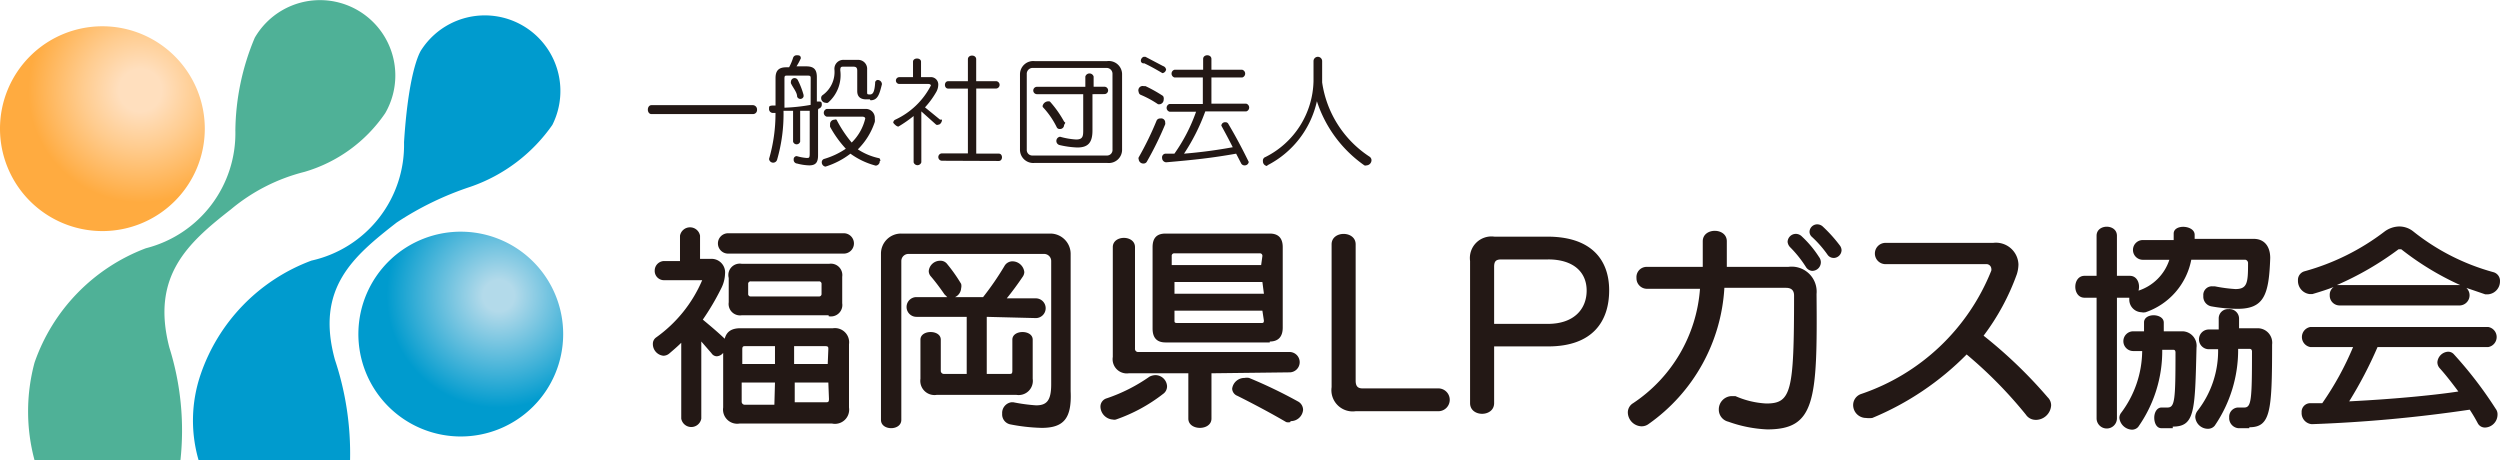 <svg xmlns="http://www.w3.org/2000/svg" xmlns:xlink="http://www.w3.org/1999/xlink" width="271.59" height="50" viewBox="0 0 271.59 50"><defs><radialGradient id="a" cx="0.685" cy="0.313" r="0.547" gradientTransform="translate(0)" gradientUnits="objectBoundingBox"><stop offset="0.19" stop-color="#ffdfbe"/><stop offset="0.51" stop-color="#ffcc8f"/><stop offset="1" stop-color="#ffab40"/></radialGradient><radialGradient id="b" cx="0.685" cy="0.313" r="0.547" gradientTransform="translate(0)" gradientUnits="objectBoundingBox"><stop offset="0.14" stop-color="#b3daea"/><stop offset="1" stop-color="#009bce"/></radialGradient></defs><g transform="translate(0 -0.018)"><g transform="translate(0 0.018)"><path d="M21.362,4.392c-.536,0-.536-.972,0-.972H32.385a.469.469,0,0,1,.436.5.436.436,0,0,1-.436.469Z" transform="translate(49.42 8.003)" fill="#231815"/><path d="M30.207,7.707v4.959c0,.771-.235,1.106-.972,1.106a5.662,5.662,0,0,1-1.307-.2.4.4,0,0,1-.369-.436.335.335,0,0,1,.335-.369h0a5.361,5.361,0,0,0,1.072.2c.268,0,.335,0,.335-.5V7.841H28.264v3.351a.4.4,0,0,1-.771,0V7.841H26.455a17.825,17.825,0,0,1-.7,5.327.447.447,0,0,1-.871-.1h0a17.59,17.59,0,0,0,.7-4.992h-.3a.424.424,0,0,1-.4-.469c0-.235,0-.3.335-.335h.369V4.289c0-.8.335-1.173,1.173-1.173h.3a5.663,5.663,0,0,0,.436-1.039.4.4,0,0,1,.369-.268c.235,0,.469,0,.469.335h0a6.7,6.7,0,0,1-.469.871h1.072c.838,0,1.139.369,1.139,1.173V6.836h.168c.268,0,.369,0,.369.335a.436.436,0,0,1-.335.436Zm-.8-3.351c0-.235,0-.335-.3-.335H26.857c-.235,0-.3,0-.3.335V7.506A20.009,20.009,0,0,0,29.4,7.2ZM28.633,6.3a.369.369,0,0,1-.7,0c0-.469-.436-.938-.67-1.441a.469.469,0,0,1,0-.2A.394.394,0,0,1,28,4.49a8.41,8.41,0,0,1,.637,1.642Zm8.276,7a.469.469,0,0,1-.436.5h0A8.209,8.209,0,0,1,33.725,12.5a8.644,8.644,0,0,1-2.714,1.407h0a.469.469,0,0,1-.4-.469.369.369,0,0,1,.268-.369,8.477,8.477,0,0,0,2.345-1.106,11.894,11.894,0,0,1-1.709-2.379.837.837,0,0,1,0-.235.469.469,0,0,1,.469-.536.235.235,0,0,1,.235,0,13.4,13.4,0,0,0,1.642,2.479,5.394,5.394,0,0,0,1.474-2.613h0s0-.2-.335-.2H31.145a.436.436,0,0,1,0-.838h4.188a.972.972,0,0,1,1.039,1.039,1.508,1.508,0,0,1,0,.369,7.438,7.438,0,0,1-1.843,2.982A6.7,6.7,0,0,0,36.875,13a.435.435,0,0,1,.1.3ZM35.836,6.6h-.4c-.637,0-.972-.3-.972-.9V3.485c0-.369-.168-.436-.436-.436H33.022c-.3,0-.4,0-.4.4a3.954,3.954,0,0,1-1.34,3.518.436.436,0,0,1-.268,0,.5.5,0,0,1-.469-.5.369.369,0,0,1,.168-.335,3.082,3.082,0,0,0,1.273-2.781h0a.972.972,0,0,1,1.072-1.039H34.5a.972.972,0,0,1,1.039,1.039V5.8c0,.235,0,.268.3.268s.5-.2.57-1.24a.3.3,0,0,1,.3-.335.469.469,0,0,1,.436.469h0C36.875,6.032,36.707,6.7,35.9,6.7Z" transform="translate(58.663 4.194)" fill="#231815"/><path d="M34.194,8.789c0,.268-.2.536-.4.536a.268.268,0,0,1-.235,0L31.949,7.884v5.528a.436.436,0,0,1-.838,0V8.387A14.273,14.273,0,0,1,29.47,9.526h0c-.235.034-.57-.4-.57-.4a.369.369,0,0,1,.2-.335A8.242,8.242,0,0,0,32.988,5.07h0s0-.168-.3-.168H29.537a.369.369,0,0,1,0-.737h1.508V2.49c0-.469.871-.469.871,0V4.165h.972a.8.8,0,0,1,.9.838,1.642,1.642,0,0,1-.235.8,9.248,9.248,0,0,1-1.206,1.642l1.642,1.34a.5.5,0,0,1,.2,0Zm0,4.456a.4.4,0,1,1,0-.8h2.814V5.405H34.864c-.469,0-.469-.8,0-.8h2.144V2.222c0-.536.9-.536.9,0V4.6h2.144a.4.4,0,0,1,0,.8H37.913v7.07h2.446c.469,0,.469.8,0,.8Z" transform="translate(68.141 4.218)" fill="#231815"/><path d="M42.449,13.067h-7.84A1.441,1.441,0,0,1,33,11.592V3.451A1.441,1.441,0,0,1,34.609,2.01h7.84a1.441,1.441,0,0,1,1.642,1.474v8.108a1.441,1.441,0,0,1-1.642,1.474Zm.6-9.649a.637.637,0,0,0-.637-.67H34.374a.637.637,0,0,0-.637.67v8.209a.6.6,0,0,0,.637.637h8.041a.6.6,0,0,0,.637-.637ZM40.874,5.6V9.549c0,1.34-.5,1.843-1.642,1.843a9.817,9.817,0,0,1-1.943-.268.46.46,0,0,1,.067-.9h0a8.108,8.108,0,0,0,1.742.3c.737,0,.771-.369.771-1.005V5.6H34.843a.4.4,0,0,1,0-.8H40.1V3.685a.469.469,0,0,1,.9,0V4.791h1.173a.4.4,0,0,1,0,.8ZM37.792,8.946a.436.436,0,0,1-.469.436.335.335,0,0,1-.335-.2A8.946,8.946,0,0,0,35.48,7a.235.235,0,0,1,0-.2.641.641,0,0,1,.771-.4,11.559,11.559,0,0,1,1.541,2.178.838.838,0,0,1,.134.134Z" transform="translate(77.807 4.631)" fill="#231815"/><path d="M39.579,6.635a.5.5,0,0,1-.436.5h-.168A10.554,10.554,0,0,0,37.066,6.1a.369.369,0,0,1-.2-.3A.469.469,0,0,1,37.4,5.16h.2a15.379,15.379,0,0,1,1.91,1.072A.536.536,0,0,1,39.579,6.635Zm-1.809,6.7a.4.4,0,0,1-.369.235.5.5,0,0,1-.536-.469.235.235,0,0,1,0-.2,33.737,33.737,0,0,0,1.943-3.987.4.4,0,0,1,.4-.235.436.436,0,0,1,.536.469.3.3,0,0,1,0,.168A35.915,35.915,0,0,1,37.77,13.336ZM39.847,3.284a.469.469,0,0,1-.4.469h0c-.737-.436-1.34-.771-1.977-1.072a.3.3,0,0,1-.369-.235.469.469,0,0,1,.3-.469h.2l1.91,1.005a.469.469,0,0,1,.335.436Zm8.979,10.052a.436.436,0,0,1-.469.436.4.4,0,0,1-.369-.235L47.452,12.5c-2.647.469-4.523.67-7.606.938h0a.469.469,0,0,1-.436-.469.4.4,0,0,1,.436-.469h.9A18.462,18.462,0,0,0,43.1,7.941H40.215a.436.436,0,0,1,0-.838h3.619V4.222H40.751a.436.436,0,0,1,0-.838h3.116V2.212c0-.536.9-.536.9,0V3.385h3.35a.436.436,0,0,1,0,.838h-3.35V7.07h3.786a.436.436,0,0,1,0,.838H44.1A21.577,21.577,0,0,1,41.79,12.5a53.038,53.038,0,0,0,5.294-.7c-.4-.8-.8-1.541-1.24-2.345a.4.4,0,0,1,.436-.369.335.335,0,0,1,.335.2c.737,1.24,1.441,2.546,2.211,4.121q0-.017,0-.034Z" transform="translate(86.837 4.194)" fill="#231815"/><path d="M52.656,13.084a.57.57,0,0,1-.536.57.335.335,0,0,1-.235,0,13.636,13.636,0,0,1-5.16-6.969,10.32,10.32,0,0,1-5.394,6.969v.067a.5.5,0,0,1-.469-.536.4.4,0,0,1,.268-.436,9.448,9.448,0,0,0,5.227-8.242V2.329a.469.469,0,1,1,.938,0V4.641a11.626,11.626,0,0,0,5.16,8.075A.469.469,0,0,1,52.656,13.084Z" transform="translate(96.338 4.312)" fill="#231815"/><path d="M40.587,28.676H30.535a1.541,1.541,0,0,1-1.776-1.742V21a.972.972,0,0,1-.7.369.7.7,0,0,1-.57-.335l-1.106-1.273V28.14a1.106,1.106,0,0,1-2.178,0V19.9c-.4.4-.838.771-1.307,1.173a1,1,0,0,1-.637.235,1.273,1.273,0,0,1-1.139-1.273.838.838,0,0,1,.335-.7A14.709,14.709,0,0,0,26.481,13.1H22.394a1.005,1.005,0,0,1-1.072-1.039,1.039,1.039,0,0,1,1.072-1.039h1.675V8.271a1.106,1.106,0,0,1,2.178,0v2.513h1.173a1.474,1.474,0,0,1,1.541,1.642,3.752,3.752,0,0,1-.436,1.608,27,27,0,0,1-1.977,3.35c.8.67,1.608,1.34,2.379,2.077.2-.771.737-1.139,1.709-1.139H40.687a1.541,1.541,0,0,1,1.742,1.742v6.869a1.541,1.541,0,0,1-1.843,1.742ZM29.262,10.214a1.106,1.106,0,0,1,0-2.211H41.827a1.106,1.106,0,1,1,0,2.211Zm10.956,6.7H30.77a1.24,1.24,0,0,1-1.407-1.407V12.861A1.24,1.24,0,0,1,30.77,11.32h9.515a1.24,1.24,0,0,1,1.407,1.407v2.881a1.24,1.24,0,0,1-1.474,1.407Zm-5.83,3.351H31.205c-.235,0-.369,0-.369.335v1.608h3.552Zm0,3.954H30.77v2.044a.335.335,0,0,0,.369.369h3.183Zm5.059-10.688a.268.268,0,0,0-.3-.3H31.775a.268.268,0,0,0-.3.3V14.57a.268.268,0,0,0,.3.3h7.371a.268.268,0,0,0,.3-.3Zm.737,7.07c0-.235,0-.335-.369-.335H36.466v1.943h3.652Zm0,3.619H36.533v2.144h3.351c.268,0,.369,0,.369-.369Z" transform="translate(49.803 17.337)" fill="#231815"/><path d="M45.956,28.668a19.9,19.9,0,0,1-3.351-.369,1.106,1.106,0,0,1-.938-1.173,1.173,1.173,0,0,1,1.005-1.24h.2a19.032,19.032,0,0,0,2.479.335c1.139,0,1.642-.5,1.642-2.278v-13.4a.771.771,0,0,0-.771-.771H31.482a.771.771,0,0,0-.771.771V27.8C30.711,29,28.5,29,28.5,27.8V9.738A2.178,2.178,0,0,1,30.711,7.56H46.928a2.211,2.211,0,0,1,2.178,2.178V24.681C49.24,27.63,48.368,28.668,45.956,28.668ZM39.992,16.607v6.2h2.446c.235,0,.335,0,.335-.369V19.086c0-1.106,2.211-1.106,2.211,0v4.255a1.541,1.541,0,0,1-1.776,1.742H34.564a1.541,1.541,0,0,1-1.776-1.742V19.086c0-1.106,2.211-1.106,2.211,0v3.351a.335.335,0,0,0,.369.369h2.446v-6.2H32.353a1.072,1.072,0,0,1,0-2.144H35.7l-.3-.3c-.3-.436-.871-1.24-1.474-1.943a.871.871,0,0,1-.235-.6,1.24,1.24,0,0,1,1.24-1.106.9.9,0,0,1,.771.369,17.355,17.355,0,0,1,1.508,2.144,1,1,0,0,1,0,.469,1.139,1.139,0,0,1-.67.972H39.59A31.426,31.426,0,0,0,41.9,11.112a1,1,0,0,1,.9-.536,1.307,1.307,0,0,1,1.273,1.173.972.972,0,0,1-.2.536c-.469.7-1.106,1.575-1.709,2.312H45.32a1.072,1.072,0,1,1,0,2.144Z" transform="translate(67.205 17.814)" fill="#231815"/><path d="M42.4,24.983a17.825,17.825,0,0,1-5.126,2.781.737.737,0,0,1-.335,0A1.441,1.441,0,0,1,35.6,26.39a.938.938,0,0,1,.7-.938,18.226,18.226,0,0,0,4.624-2.345,1.508,1.508,0,0,1,.637-.168,1.273,1.273,0,0,1,1.273,1.173A1,1,0,0,1,42.4,24.983Zm5.26-2.245v4.925c0,1.34-2.513,1.34-2.513,0V22.738H38.683a1.541,1.541,0,0,1-1.742-1.776V9.034c0-1.34,2.412-1.34,2.412,0V20.057a.335.335,0,0,0,.369.369H56.105a1.106,1.106,0,1,1,0,2.211Zm6.332-3.351H42.67c-.972,0-1.407-.536-1.407-1.508V9.034c0-.972.436-1.474,1.407-1.474H53.995c.938,0,1.407.5,1.407,1.474v8.745c0,.972-.469,1.508-1.407,1.508Zm-.8-9.381a.268.268,0,0,0-.3-.3H43.642a.268.268,0,0,0-.3.3v.972h9.716Zm0,2.814H43.642v1.273h9.716Zm0,3.116H43.642v1.072c0,.168,0,.268.3.268h9.113c.2,0,.3,0,.3-.268Zm3.049,12.1a.838.838,0,0,1-.469,0c-1.709-1.005-3.753-2.077-5.294-2.848a.871.871,0,0,1-.57-.771,1.34,1.34,0,0,1,1.34-1.173,1.307,1.307,0,0,1,.5,0,52.235,52.235,0,0,1,5.294,2.546,1.039,1.039,0,0,1,.57.938,1.34,1.34,0,0,1-1.374,1.206Z" transform="translate(83.949 17.814)" fill="#231815"/><path d="M54.655,26.83H45.709A2.312,2.312,0,0,1,43.1,24.216V8.7c0-1.508,2.613-1.508,2.613,0V23.513c0,.6.235.838.737.838h8.209a1.24,1.24,0,1,1,0,2.479Z" transform="translate(101.56 17.843)" fill="#231815"/><path d="M56.053,19.6H50.189v6.165c0,1.541-2.613,1.541-2.613,0V10.323a2.345,2.345,0,0,1,2.647-2.647h5.763c4.724,0,6.7,2.479,6.7,5.83S60.911,19.6,56.053,19.6Zm0-9.448H50.96c-.57,0-.771.2-.771.8v6.2h5.83c2.848,0,4.222-1.608,4.222-3.619s-1.441-3.384-4.188-3.384Z" transform="translate(112.127 18.033)" fill="#231815"/><path d="M67.8,29.541a14.239,14.239,0,0,1-4.222-.838A1.34,1.34,0,0,1,62.544,27.4a1.441,1.441,0,0,1,1.34-1.474h.469a9.482,9.482,0,0,0,3.351.8c2.714,0,3.015-1.273,3.015-11.727,0-.57-.3-.838-.871-.838h-6.7a19.433,19.433,0,0,1-8.209,14.776,1.273,1.273,0,0,1-.8.268A1.541,1.541,0,0,1,52.66,27.7a1.173,1.173,0,0,1,.57-1.005A16.35,16.35,0,0,0,60.5,14.263H54.67A1.139,1.139,0,0,1,53.6,13.09a1.106,1.106,0,0,1,1.072-1.206H60.8V9.1c0-1.508,2.613-1.508,2.613,0v2.781h6.7a2.714,2.714,0,0,1,3.049,2.948C73.266,26.492,73,29.541,67.8,29.541ZM72.7,12.32a.871.871,0,0,1-.7-.436A12.564,12.564,0,0,0,70.284,9.74a.972.972,0,0,1-.268-.57.9.9,0,0,1,.9-.871.938.938,0,0,1,.67.3,11.493,11.493,0,0,1,1.843,2.211.972.972,0,0,1,.2.536.938.938,0,0,1-.938.972Zm2.312-1.407a.8.8,0,0,1-.67-.369,11.963,11.963,0,0,0-1.675-1.91.737.737,0,0,1-.268-.57.838.838,0,0,1,.871-.8.9.9,0,0,1,.6.268,15.547,15.547,0,0,1,1.809,2.01.9.9,0,0,1,.2.536.871.871,0,0,1-.871.838Z" transform="translate(124.181 17.108)" fill="#231815"/><path d="M79.751,27.105a1.273,1.273,0,0,1-1.039-.57A47.275,47.275,0,0,0,72.28,20a31.126,31.126,0,0,1-10.253,6.9,2.647,2.647,0,0,1-.67,0A1.407,1.407,0,0,1,59.95,25.5a1.273,1.273,0,0,1,.871-1.206,23.252,23.252,0,0,0,14.139-13.4.637.637,0,0,0,0-.235.536.536,0,0,0-.6-.469H63.468a1.156,1.156,0,0,1,0-2.312H75.161a2.446,2.446,0,0,1,2.747,2.345,3.752,3.752,0,0,1-.168,1.039,25.163,25.163,0,0,1-3.619,6.7,50.259,50.259,0,0,1,6.969,6.7,1.206,1.206,0,0,1,.369.871,1.675,1.675,0,0,1-1.709,1.575Z" transform="translate(141.368 18.506)" fill="#231815"/><path d="M84.744,16.258A16.316,16.316,0,0,1,81.9,15.99a1.072,1.072,0,0,1-.871-1.139A.938.938,0,0,1,82,13.812h.268a16.754,16.754,0,0,0,2.245.3c1.307,0,1.374-.7,1.374-2.814a.369.369,0,0,0-.268-.369h-5.9a7.539,7.539,0,0,1-4.959,5.7,1.173,1.173,0,0,1-.469,0,1.374,1.374,0,0,1-1.307-1.34v-.235h-1.34V28.186a1.106,1.106,0,0,1-2.211,0V15.052H68.125c-1.34,0-1.34-2.379,0-2.379h1.307V8.318c0-1.307,2.211-1.307,2.211,0v4.356H73.05c.8,0,1.139.871.938,1.608a5.227,5.227,0,0,0,3.351-3.351H74.458a1.072,1.072,0,0,1,0-2.144h3.35v-.7c0-.5.5-.737,1.039-.737s1.24.268,1.24.871v.436h6.4c1.24,0,1.809.9,1.809,2.077C88.161,14.75,87.625,16.258,84.744,16.258ZM77.708,29.225h-1.24c-.536,0-.771-.6-.771-1.139s.268-1.106.8-1.106h.637c.8,0,.871-.8.871-6,0,0,0-.268-.2-.268h-1.24a14.307,14.307,0,0,1-2.613,8.376.9.9,0,0,1-.67.3,1.441,1.441,0,0,1-1.374-1.273.9.9,0,0,1,.2-.57,11.325,11.325,0,0,0,2.278-6.7h-.972a1.072,1.072,0,0,1,0-2.144h1.173v-.972c0-.5.5-.771,1.039-.771s1.106.268,1.106.8V18.7H78.78a1.575,1.575,0,0,1,1.508,1.776c-.167,6.9-.167,8.577-2.58,8.577Zm8.309,0H84.811a1.106,1.106,0,0,1-.972-1.173,1.005,1.005,0,0,1,.938-1.072h.7c.771,0,.838-.838.838-6.1,0,0,0-.268-.235-.268H84.811a14.574,14.574,0,0,1-2.546,8.343.938.938,0,0,1-.737.335,1.374,1.374,0,0,1-1.374-1.273,1.173,1.173,0,0,1,.235-.67,10.588,10.588,0,0,0,2.245-6.7H81.628a1.072,1.072,0,0,1,0-2.144H82.7v-1.24a1.005,1.005,0,0,1,1.072-.972,1.039,1.039,0,0,1,1.139,1.039v1.039h2.077A1.575,1.575,0,0,1,88.5,20.145c0,7.271-.168,8.979-2.479,8.979Z" transform="translate(158.332 17.291)" fill="#231815"/><path d="M95.014,14.7h-.335L92.635,14a1.106,1.106,0,0,1-.7,1.91H78.865A1.072,1.072,0,0,1,77.792,14.8a1.039,1.039,0,0,1,.436-.9c-.57.235-1.508.536-2.312.771h-.335a1.441,1.441,0,0,1-1.24-1.474.972.972,0,0,1,.737-1.005A25.4,25.4,0,0,0,83.723,7.9a2.781,2.781,0,0,1,1.608-.57,2.446,2.446,0,0,1,1.575.57,24.124,24.124,0,0,0,8.644,4.389.972.972,0,0,1,.737,1.005A1.407,1.407,0,0,1,95.014,14.7Zm-.369,14.474a.871.871,0,0,1-.771-.469A16.957,16.957,0,0,0,93,27.232a153.619,153.619,0,0,1-17.155,1.575h0a1.206,1.206,0,0,1-1.106-1.273.938.938,0,0,1,.9-1.005h1.34a32.5,32.5,0,0,0,3.35-6.1H75.682a1.106,1.106,0,0,1,0-2.178H95.014a1.106,1.106,0,0,1,0,2.178H82.986a44.866,44.866,0,0,1-3.082,5.9c5.361-.268,9.716-.737,11.861-1.072-.7-.938-1.374-1.809-2.01-2.513a.972.972,0,0,1-.268-.67,1.24,1.24,0,0,1,1.173-1.139.838.838,0,0,1,.637.3,43.556,43.556,0,0,1,4.523,5.9.971.971,0,0,1,.2.637A1.407,1.407,0,0,1,94.645,29.175ZM85.566,9.809h-.3a33.506,33.506,0,0,1-6.7,3.887h13.4a30.857,30.857,0,0,1-6.4-3.887Z" transform="translate(175.301 17.273)" fill="#231815"/><path d="M22.248,11.96A11.124,11.124,0,1,1,11.124.87,11.124,11.124,0,0,1,22.248,11.96Z" transform="translate(0 1.985)" fill="url(#a)"/><path d="M33.868,18.625A11.124,11.124,0,1,1,22.945,7.5,11.123,11.123,0,0,1,33.868,18.625Z" transform="translate(27.313 17.671)" fill="url(#b)"/><path d="M22.955,22.755c-4.691,3.66-8.711,7.252-6.7,15.008A30.042,30.042,0,0,1,17.46,50.018H1.612a20.421,20.421,0,0,1,0-10.61,20.427,20.427,0,0,1,12.1-12.423,12.889,12.889,0,0,0,9.716-12.792A26.639,26.639,0,0,1,25.534,4.121a8.185,8.185,0,1,1,14.173,8.192,16.051,16.051,0,0,1-8.778,6.379,20.088,20.088,0,0,0-7.974,4.063Z" transform="translate(2.141 -0.018)" fill="#4fb197"/><path d="M28.38,23.037c-4.691,3.66-8.845,7.118-6.7,14.908a32.13,32.13,0,0,1,1.642,10.913H6.87a15.477,15.477,0,0,1,.2-9.267A20.126,20.126,0,0,1,19.133,27.167a12.855,12.855,0,0,0,10.052-12.86c.536-8.361,1.91-10.073,1.91-10.073A8.213,8.213,0,0,1,45.3,12.427a18,18,0,0,1-8.879,6.715,33.675,33.675,0,0,0-8.041,3.895Z" transform="translate(14.707 1.142)" fill="#009bce"/></g></g></svg>